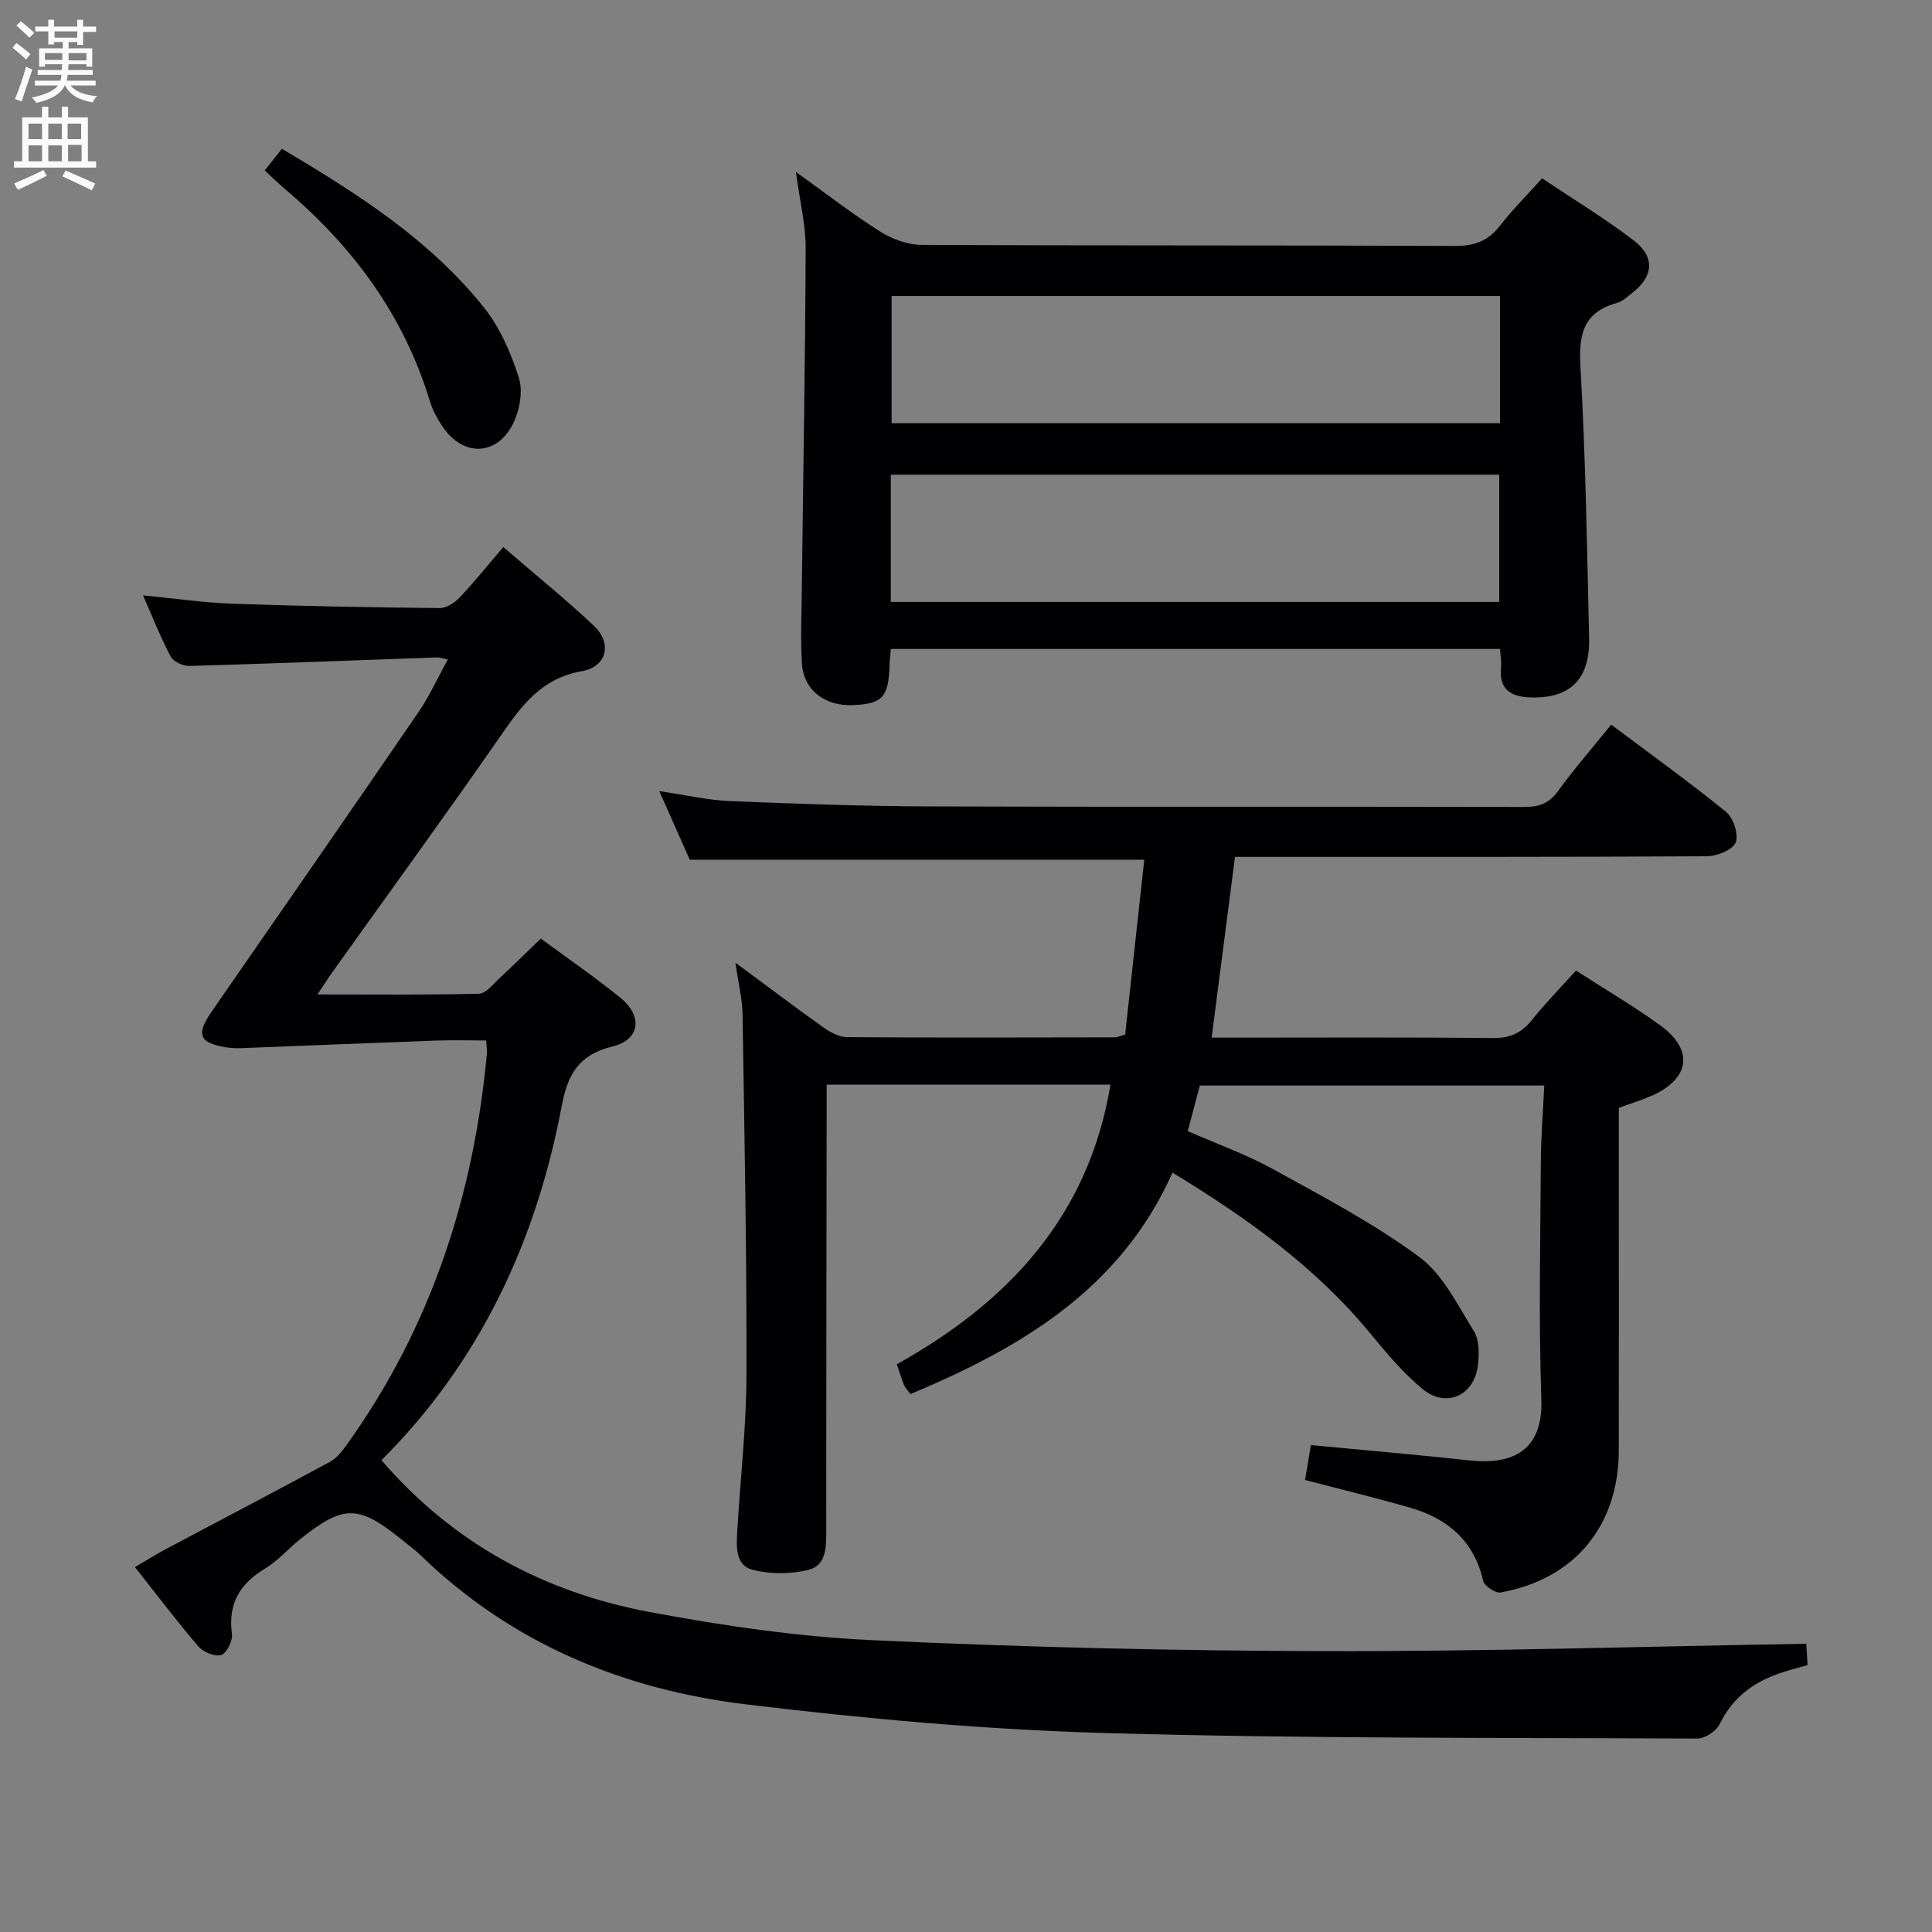<svg enable-background="new 0 0 400 400" viewBox="0 0 400 400" xmlns="http://www.w3.org/2000/svg"><rect x="0" y="0" width="400" height="400" fill="#808080" stroke="none"/><g fill="#010104"><path d="m333.58 150.03c8.21 6.16 16.2 11.89 23.8 18.08 1.51 1.23 2.65 4.74 1.96 6.34-.68 1.56-3.9 2.82-6.02 2.83-30.33.18-60.66.12-90.99.13-2.14 0-4.27 0-6.64 0-1.62 12.54-3.18 24.64-4.83 37.42h5.56c17.5 0 35-.1 52.49.09 3.49.04 5.94-.88 8.12-3.59 2.8-3.49 5.95-6.71 9.26-10.38 5.84 3.76 11.81 7.27 17.41 11.31 7.06 5.09 6.22 11.1-1.79 14.63-2.12.93-4.35 1.6-6.75 2.48v15.45c0 18.5.03 36.99-.01 55.49-.03 15.58-9.13 26.63-24.44 29.39-1.08.2-3.39-1.33-3.63-2.39-1.89-8.25-7.3-12.88-15.02-15.12-7.15-2.08-14.4-3.82-21.86-5.78.37-2.19.76-4.56 1.21-7.22 11.11 1.06 21.98 1.99 32.82 3.17 7.77.84 15.3-1.07 14.89-12.67-.57-16.31-.2-32.66-.11-48.99.03-5.12.44-10.25.71-15.95-23.9 0-47.29 0-71.31 0-.71 2.69-1.54 5.82-2.5 9.44 6.02 2.64 12.12 4.81 17.72 7.9 10.3 5.67 20.8 11.21 30.22 18.15 4.91 3.62 7.93 9.97 11.32 15.38 1.1 1.77 1.07 4.54.85 6.78-.62 6.46-6.52 9.28-11.5 5.18-4.06-3.35-7.51-7.51-10.89-11.6-11.29-13.67-25.4-23.78-40.88-33.2-10.8 24.2-31.44 36.28-54.24 45.85-.55-.74-1.06-1.22-1.31-1.81-.51-1.22-.88-2.49-1.52-4.37 22.97-12.78 39.72-30.58 44.23-57.89-19.55 0-38.8 0-58.76 0v6.15c-.04 28.66-.09 57.32-.09 85.98 0 3.44.15 7.41-3.74 8.35-3.66.88-7.9.91-11.53-.04-3.65-.96-3.32-4.94-3.14-8.12.63-10.79 1.88-21.57 1.9-32.35.06-24.81-.42-49.61-.81-74.42-.05-3.26-.87-6.51-1.48-10.79 6.54 4.83 12.32 9.2 18.22 13.39 1.41 1 3.23 2.01 4.87 2.02 18.5.13 36.99.07 55.49.04.47 0 .94-.25 2.11-.57 1.31-11.95 2.63-24.11 3.96-36.21-31.31 0-62.19 0-94.11 0-1.65-3.73-3.82-8.61-6.3-14.2 5.43.8 9.97 1.87 14.55 2.06 13.8.57 27.61 1.06 41.42 1.11 40.99.14 81.99.02 122.98.11 3.09.01 5.24-.65 7.14-3.31 3.32-4.6 7.07-8.86 10.99-13.73z"/><path d="m373.97 340.32c.06.96.15 2.42.27 4.43-1.73.49-3.44.92-5.11 1.46-5.78 1.85-10.33 5.04-13.09 10.75-.7 1.44-3.03 2.99-4.61 2.99-41.14-.19-82.29.03-123.41-1.17-24.55-.72-49.12-2.96-73.51-5.9-25.43-3.06-48.46-12.55-67.26-30.72-1.31-1.27-2.8-2.36-4.22-3.51-8.85-7.13-11.95-7.14-20.92.05-2.47 1.98-4.6 4.47-7.27 6.08-5.24 3.16-7.66 7.29-6.82 13.51.19 1.41-1.08 3.98-2.21 4.35-1.29.42-3.72-.58-4.73-1.76-4.44-5.16-8.54-10.61-13.14-16.43 2.4-1.4 4.43-2.69 6.55-3.81 11.29-6 22.62-11.92 33.86-18 1.37-.74 2.48-2.18 3.42-3.49 17.41-24.25 26.32-51.57 29.04-81.09.06-.64-.07-1.31-.16-2.64-3.51 0-6.96-.11-10.39.02-13.27.48-26.55 1.04-39.82 1.55-1.16.04-2.35.05-3.49-.13-5.76-.91-6.43-2.67-3.08-7.49 14.3-20.63 28.61-41.26 42.8-61.97 2.23-3.25 3.86-6.9 6.04-10.85-1.05-.22-1.62-.46-2.18-.44-17.11.6-34.22 1.28-51.33 1.77-1.3.04-3.28-.88-3.85-1.94-2.09-3.93-3.72-8.1-5.74-12.68 6.5.63 12.49 1.52 18.51 1.73 14.3.51 28.6.76 42.91.91 1.39.01 3.11-1.11 4.14-2.2 3.08-3.26 5.89-6.77 9.03-10.44 7.09 6.11 13.15 11 18.79 16.33 3.8 3.6 2.68 8.46-2.55 9.38-8.35 1.46-12.45 7.11-16.78 13.36-11.38 16.39-23.13 32.53-34.72 48.77-.94 1.32-1.8 2.68-3.21 4.79 11.64 0 22.54.12 33.43-.15 1.43-.03 2.9-1.95 4.2-3.16 2.81-2.59 5.52-5.29 8.61-8.26 5.37 3.97 11.13 7.91 16.52 12.3 4.66 3.79 4.02 8.67-1.71 10.05-6.96 1.68-9.26 5.82-10.47 12.24-5.28 28.11-16.97 53.08-37.33 73.41 14.81 17.21 33.63 27.32 55.41 31.41 15.3 2.87 30.86 5.14 46.39 5.86 31.25 1.46 62.55 2.19 93.83 2.26 32.92.08 65.83-.97 99.36-1.53z"/><path d="m184.44 134.36c-.1 1.24-.23 2.2-.26 3.17-.19 6.76-1.42 8.17-7.44 8.46-5.95.29-10.41-3.12-10.72-8.7-.29-5.15-.07-10.33-.01-15.49.28-23.47.71-46.94.79-70.42.02-4.91-1.22-9.82-2.02-15.78 6.22 4.45 11.63 8.66 17.4 12.31 2.49 1.57 5.71 2.78 8.61 2.79 36.82.18 73.65.05 110.47.22 4.07.02 6.88-1.07 9.34-4.24 2.53-3.27 5.49-6.21 8.68-9.76 6.42 4.31 12.93 8.25 18.94 12.84 4.58 3.5 4.12 7.58-.52 11.08-.93.7-1.86 1.59-2.92 1.88-6.94 1.9-7.95 6.44-7.57 13.12 1.08 18.76 1.37 37.57 1.8 56.36.19 8.48-4.01 12.45-12.1 12.2-4.26-.13-6.63-1.76-6.13-6.38.12-1.11-.13-2.26-.22-3.66-42 0-83.76 0-126.12 0zm126.13-73.07c-42.13 0-84.01 0-125.97 0v26.33h125.97c0-8.89 0-17.46 0-26.33zm-126.14 63.33h125.97c0-9.01 0-17.7 0-26.34-42.19 0-83.96 0-125.97 0z"/><path d="m54.81 35.28c1.17-1.47 2.28-2.87 3.56-4.48 15.54 9.23 30.58 18.77 41.85 32.9 3.31 4.15 5.59 9.42 7.21 14.53.88 2.78.16 6.7-1.19 9.45-3.34 6.78-10.39 6.93-14.6.66-1.1-1.64-2.08-3.45-2.65-5.32-5.4-17.77-15.93-31.99-29.96-43.85-1.39-1.18-2.68-2.46-4.22-3.89z"/></g><path d="m2.6 9.9.8-1c.9.7 1.9 1.4 2.9 2.3l-.9 1.1c-1.1-1-2-1.8-2.8-2.4zm.5 10.6c.9-2.1 1.6-4.3 2.3-6.7.4.2.8.4 1.3.6-.7 2.1-1.5 4.3-2.2 6.6zm.3-15.2.9-.9c1 .8 2 1.6 2.8 2.4l-1 1c-.9-.9-1.8-1.7-2.7-2.5zm12.6-1.2h1.2v1.4h2.7v1.1h-2.7v2.7h-1.2v-.6h-1.8v1.3h4.9v3.8h-1.2v-.5h-3.7c0 .4-.1.9-.1 1.2h5.1v1h-5.2c0 .5-.1.9-.2 1.2h6v1h-5.2c1.1 1.3 2.9 2 5.5 2.2-.4.4-.7.8-.9 1.3-2.9-.5-4.8-1.6-5.7-3.5h-.1c-.8 1.7-2.7 2.9-5.9 3.6-.2-.4-.6-.8-.9-1.1 2.8-.6 4.6-1.4 5.4-2.5h-4.8v-1h5.3c.1-.3.2-.7.2-1.2h-4.9v-1h5c0-.4 0-.8.1-1.2h-3.6v.5h-1.2v-3.8h4.9v-1.3h-1.8v.5h-1.2v-2.7h-2.7v-1h2.7v-1.4h1.2v1.4h4.8zm-6.7 8.3h3.6c0-.4 0-.9 0-1.4h-3.6zm1.9-4.6h4.8v-1.3h-4.7v1.3zm6.7 3.2h-3.7v1.5h3.7z" fill="#fbfafa"/><path d="m8.7 22.1h1.3v2.2h2.8v-2.2h1.3v2.2h4.1v9.1h1.7v1.3h-17v-1.3h1.7v-9.1h4.1zm.3 13.1.7 1.2c-1.8.9-3.8 1.9-6 2.9-.2-.4-.5-.8-.8-1.3 2.3-1 4.4-1.9 6.1-2.8zm-3.1-6.4h2.8v-3.2h-2.8zm0 4.6h2.8v-3.3h-2.8zm4.1-4.6h2.8v-3.2h-2.8zm0 4.6h2.8v-3.3h-2.8zm3.6 1.9c2.1.9 4.1 1.8 6.1 2.7l-.7 1.4c-2.2-1.1-4.2-2-6.1-2.9zm3.2-9.7h-2.8v3.2h2.8zm-2.7 7.8h2.8v-3.4h-2.8z" fill="#fbfafa"/></svg>